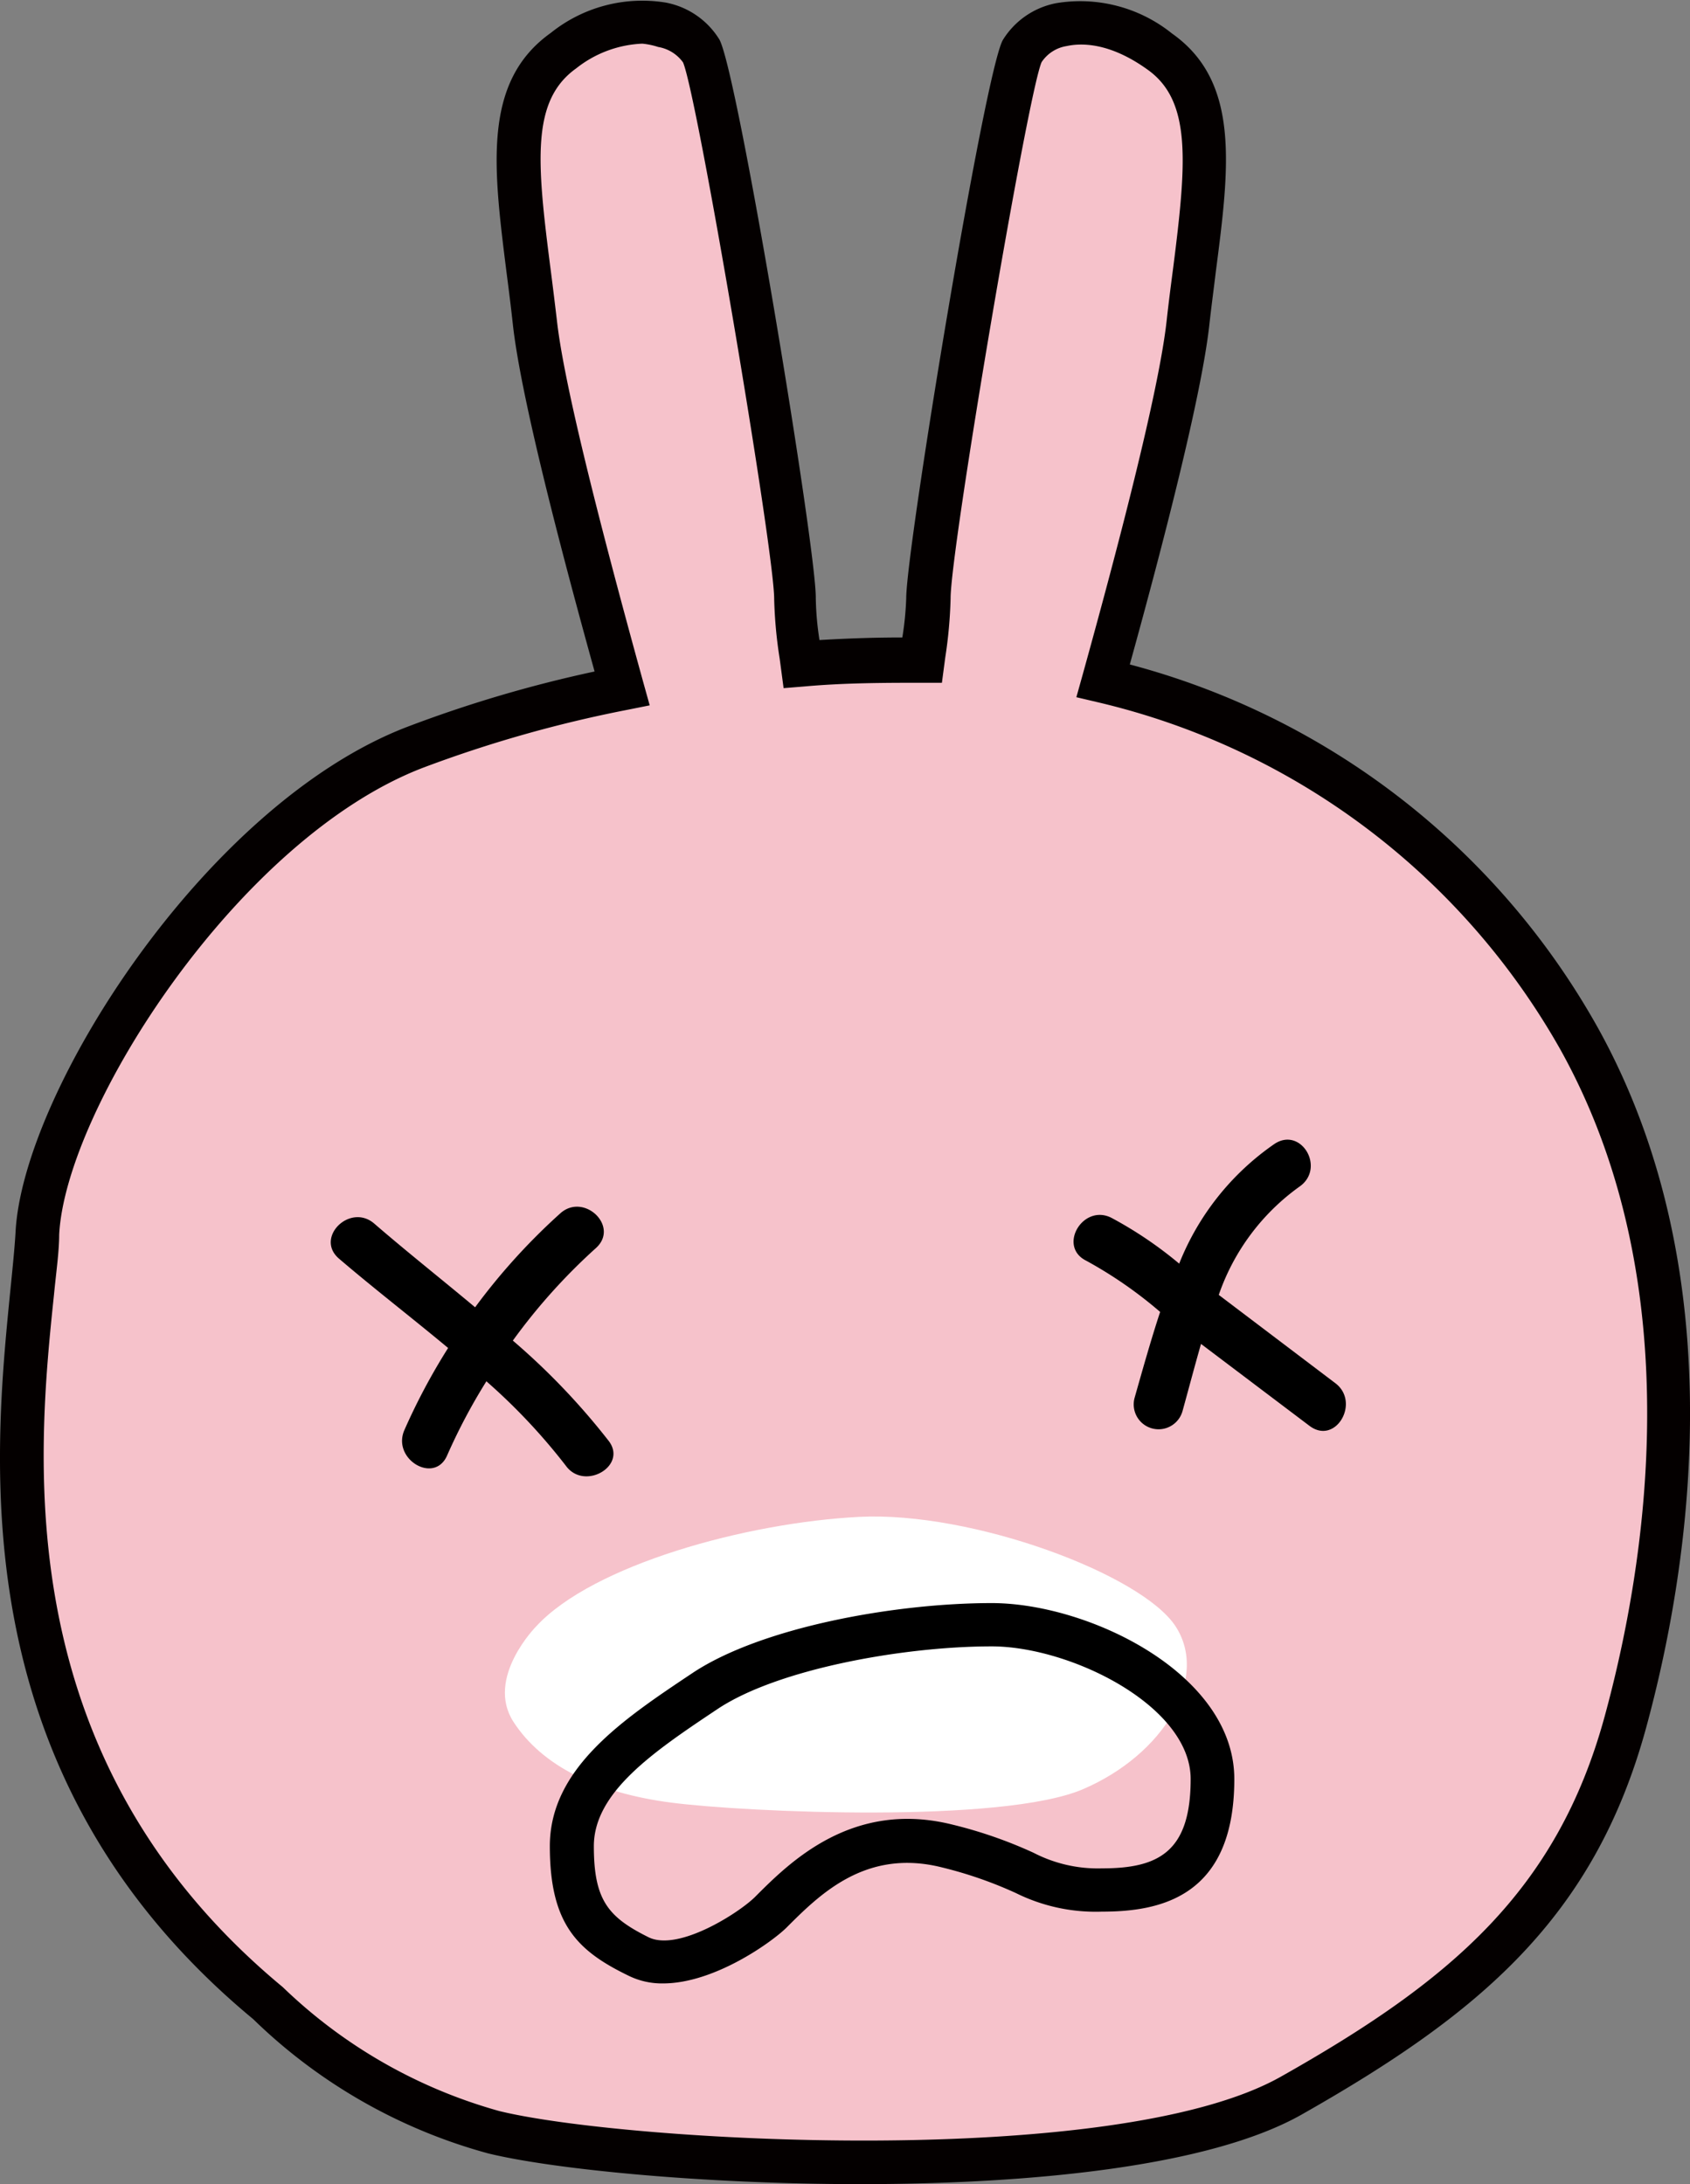 <svg xmlns="http://www.w3.org/2000/svg" viewBox="0 0 91.38 118.07"><rect x="0" y="0" width="91.38" height="118.07" fill="#808080" stroke="none"/><defs><style>.cls-1{fill:#f6c2cb;}.cls-2{fill:#040000;}.cls-3{fill:#fff;}</style></defs><title>chatroom_face_03</title><g id="圖層_2" data-name="圖層 2"><g id="圖層_1-2" data-name="圖層 1"><path class="cls-1" d="M85.38,56.15A40.16,40.16,0,0,0,59.63,36.77c1.86-6.67,4.15-15.38,4.59-19.34C65,10.55,66.33,5.34,62.69,2.74s-6.62-1.49-7.44,0-5.08,27-5.06,29.59a26.9,26.9,0,0,1-.32,3.35c-2.13,0-4.33,0-6.56.21A29.11,29.11,0,0,1,43,32.33c0-2.57-4.24-28.1-5.06-29.59s-3.79-2.6-7.43,0-2.3,7.81-1.54,14.69c.46,4.05,2.84,13.07,4.72,19.8a70.28,70.28,0,0,0-11.2,3.17c-10.34,4-20.06,19-20.44,26.28s-5,27.15,12.53,41.65a28.27,28.27,0,0,0,12.15,6.94c7.1,1.73,33.89,3.22,43.11-2s15.33-10.17,18.07-20.21S92.11,68.29,85.38,56.15Z"/><path class="cls-2" d="M46.5,118.07c-8.53,0-16.62-.81-20.1-1.66a29.2,29.2,0,0,1-12.71-7.26C-2.08,96.09-.36,79,.56,69.75c.12-1.2.23-2.26.28-3.13C1.22,59.07,11.08,43.5,22,39.3a69.43,69.43,0,0,1,10.15-3c-1.85-6.67-4-14.91-4.42-18.77-.11-1-.23-1.95-.35-2.87C26.67,9,26.09,4.41,29.78,1.78A7.9,7.9,0,0,1,36,.14a4.35,4.35,0,0,1,2.9,2c1,1.81,5.23,27.5,5.21,30.17a16.25,16.25,0,0,0,.2,2.29c1.52-.09,3-.14,4.48-.14h0A16.71,16.71,0,0,0,49,32.34C49,29.67,53.22,4,54.22,2.17a4.35,4.35,0,0,1,2.9-2,7.92,7.92,0,0,1,6.25,1.64C67.06,4.41,66.48,9,65.74,14.69c-.11.92-.24,1.88-.35,2.87-.42,3.82-2.5,11.86-4.3,18.36A41,41,0,0,1,86.41,55.58c7.53,13.59,4.86,29.53,2.6,37.81-2.81,10.29-9,15.46-18.63,20.92C65.38,117.14,55.68,118.07,46.5,118.07ZM34.73,2.36A6.16,6.16,0,0,0,31.15,3.7c-2.42,1.73-2.13,5-1.4,10.69q.18,1.39.36,2.91c.34,3.12,2,9.9,4.68,19.61l.34,1.22-1.25.25a68.5,68.5,0,0,0-11,3.12c-10,3.83-19.33,18.44-19.68,25.24,0,.91-.16,2-.28,3.24C2,78.75.39,95.08,15.29,107.42A27.43,27.43,0,0,0,27,114.12c6.78,1.66,33.28,3.21,42.26-1.86,9.13-5.15,14.92-10,17.51-19.49,2.17-7.94,4.74-23.19-2.38-36h0a38.94,38.94,0,0,0-25-18.8l-1.19-.28.33-1.18c1.83-6.59,4.12-15.27,4.55-19.16.11-1,.24-2,.36-2.91.72-5.67,1-9-1.41-10.69-2.08-1.49-3.62-1.42-4.35-1.26a2,2,0,0,0-1.36.87c-.75,1.7-4.94,26.41-4.92,29a25,25,0,0,1-.29,3.19l-.18,1.36h-1c-2.06,0-4.23,0-6.45.2l-1.11.09-.21-1.58a24.35,24.35,0,0,1-.3-3.25c0-2.6-4.17-27.31-4.93-29a2.08,2.08,0,0,0-1.34-.83A4,4,0,0,0,34.73,2.36Z"/><path class="cls-3" d="M29,87.91s-2.78,2.8-1.23,5.18,4.51,3.84,8.55,4.36,17.88,1.14,22.24-.73,6.84-6,5-8.81-11-6.22-17.1-5.91S32.07,84.59,29,87.91Z"/><path d="M27.73,72.47a31.93,31.93,0,0,1,4.49-5c1.29-1.16-.62-3-1.9-1.9a33.82,33.82,0,0,0-4.63,5.1c-1.83-1.53-3.69-3-5.46-4.53-1.31-1.12-3.22.77-1.9,1.9,1.88,1.61,3.92,3.18,5.9,4.83a33.78,33.78,0,0,0-2.37,4.45c-.67,1.57,1.64,2.94,2.32,1.35a31.36,31.36,0,0,1,2.12-4,32.46,32.46,0,0,1,4.3,4.57c1,1.37,3.35,0,2.31-1.35A37.38,37.38,0,0,0,27.73,72.47Z"/><path d="M72.2,74.77,65.9,70h0a12,12,0,0,1,4.36-5.85c1.44-1,.09-3.27-1.35-2.31a14.25,14.25,0,0,0-5.15,6.47,21.51,21.51,0,0,0-3.67-2.48c-1.54-.77-2.91,1.55-1.36,2.32a23.1,23.1,0,0,1,4,2.77c-.5,1.52-.94,3.09-1.38,4.64a1.34,1.34,0,0,0,2.59.72c.33-1.19.65-2.41,1-3.63l5.88,4.44C72.23,78.13,73.57,75.8,72.2,74.77Z"/><path d="M53.62,86.66c-5.22,0-12.46,1.3-16.19,3.79s-7.7,5.13-7.7,9.35,1.49,5.66,4.25,7a4.08,4.08,0,0,0,1.87.42c2.77,0,5.86-2.22,6.66-3,1.82-1.82,4.31-4.31,8.43-3.27a22.2,22.2,0,0,1,4,1.39,9.72,9.72,0,0,0,4.64,1c3.08,0,7.16-.74,7.16-7.16C66.75,90.47,58.85,86.66,53.62,86.66ZM38.75,92.42C42,90.22,48.87,89,53.62,89c4.25,0,10.76,3.21,10.76,7.17S62.62,101,59.59,101a7.56,7.56,0,0,1-3.7-.84,24.12,24.12,0,0,0-4.37-1.52c-5.45-1.37-8.85,2.06-10.69,3.9-.86.86-4.19,3-5.79,2.17-2.16-1.08-2.93-2-2.93-4.91S35.33,94.7,38.75,92.42Z"/></g></g></svg>